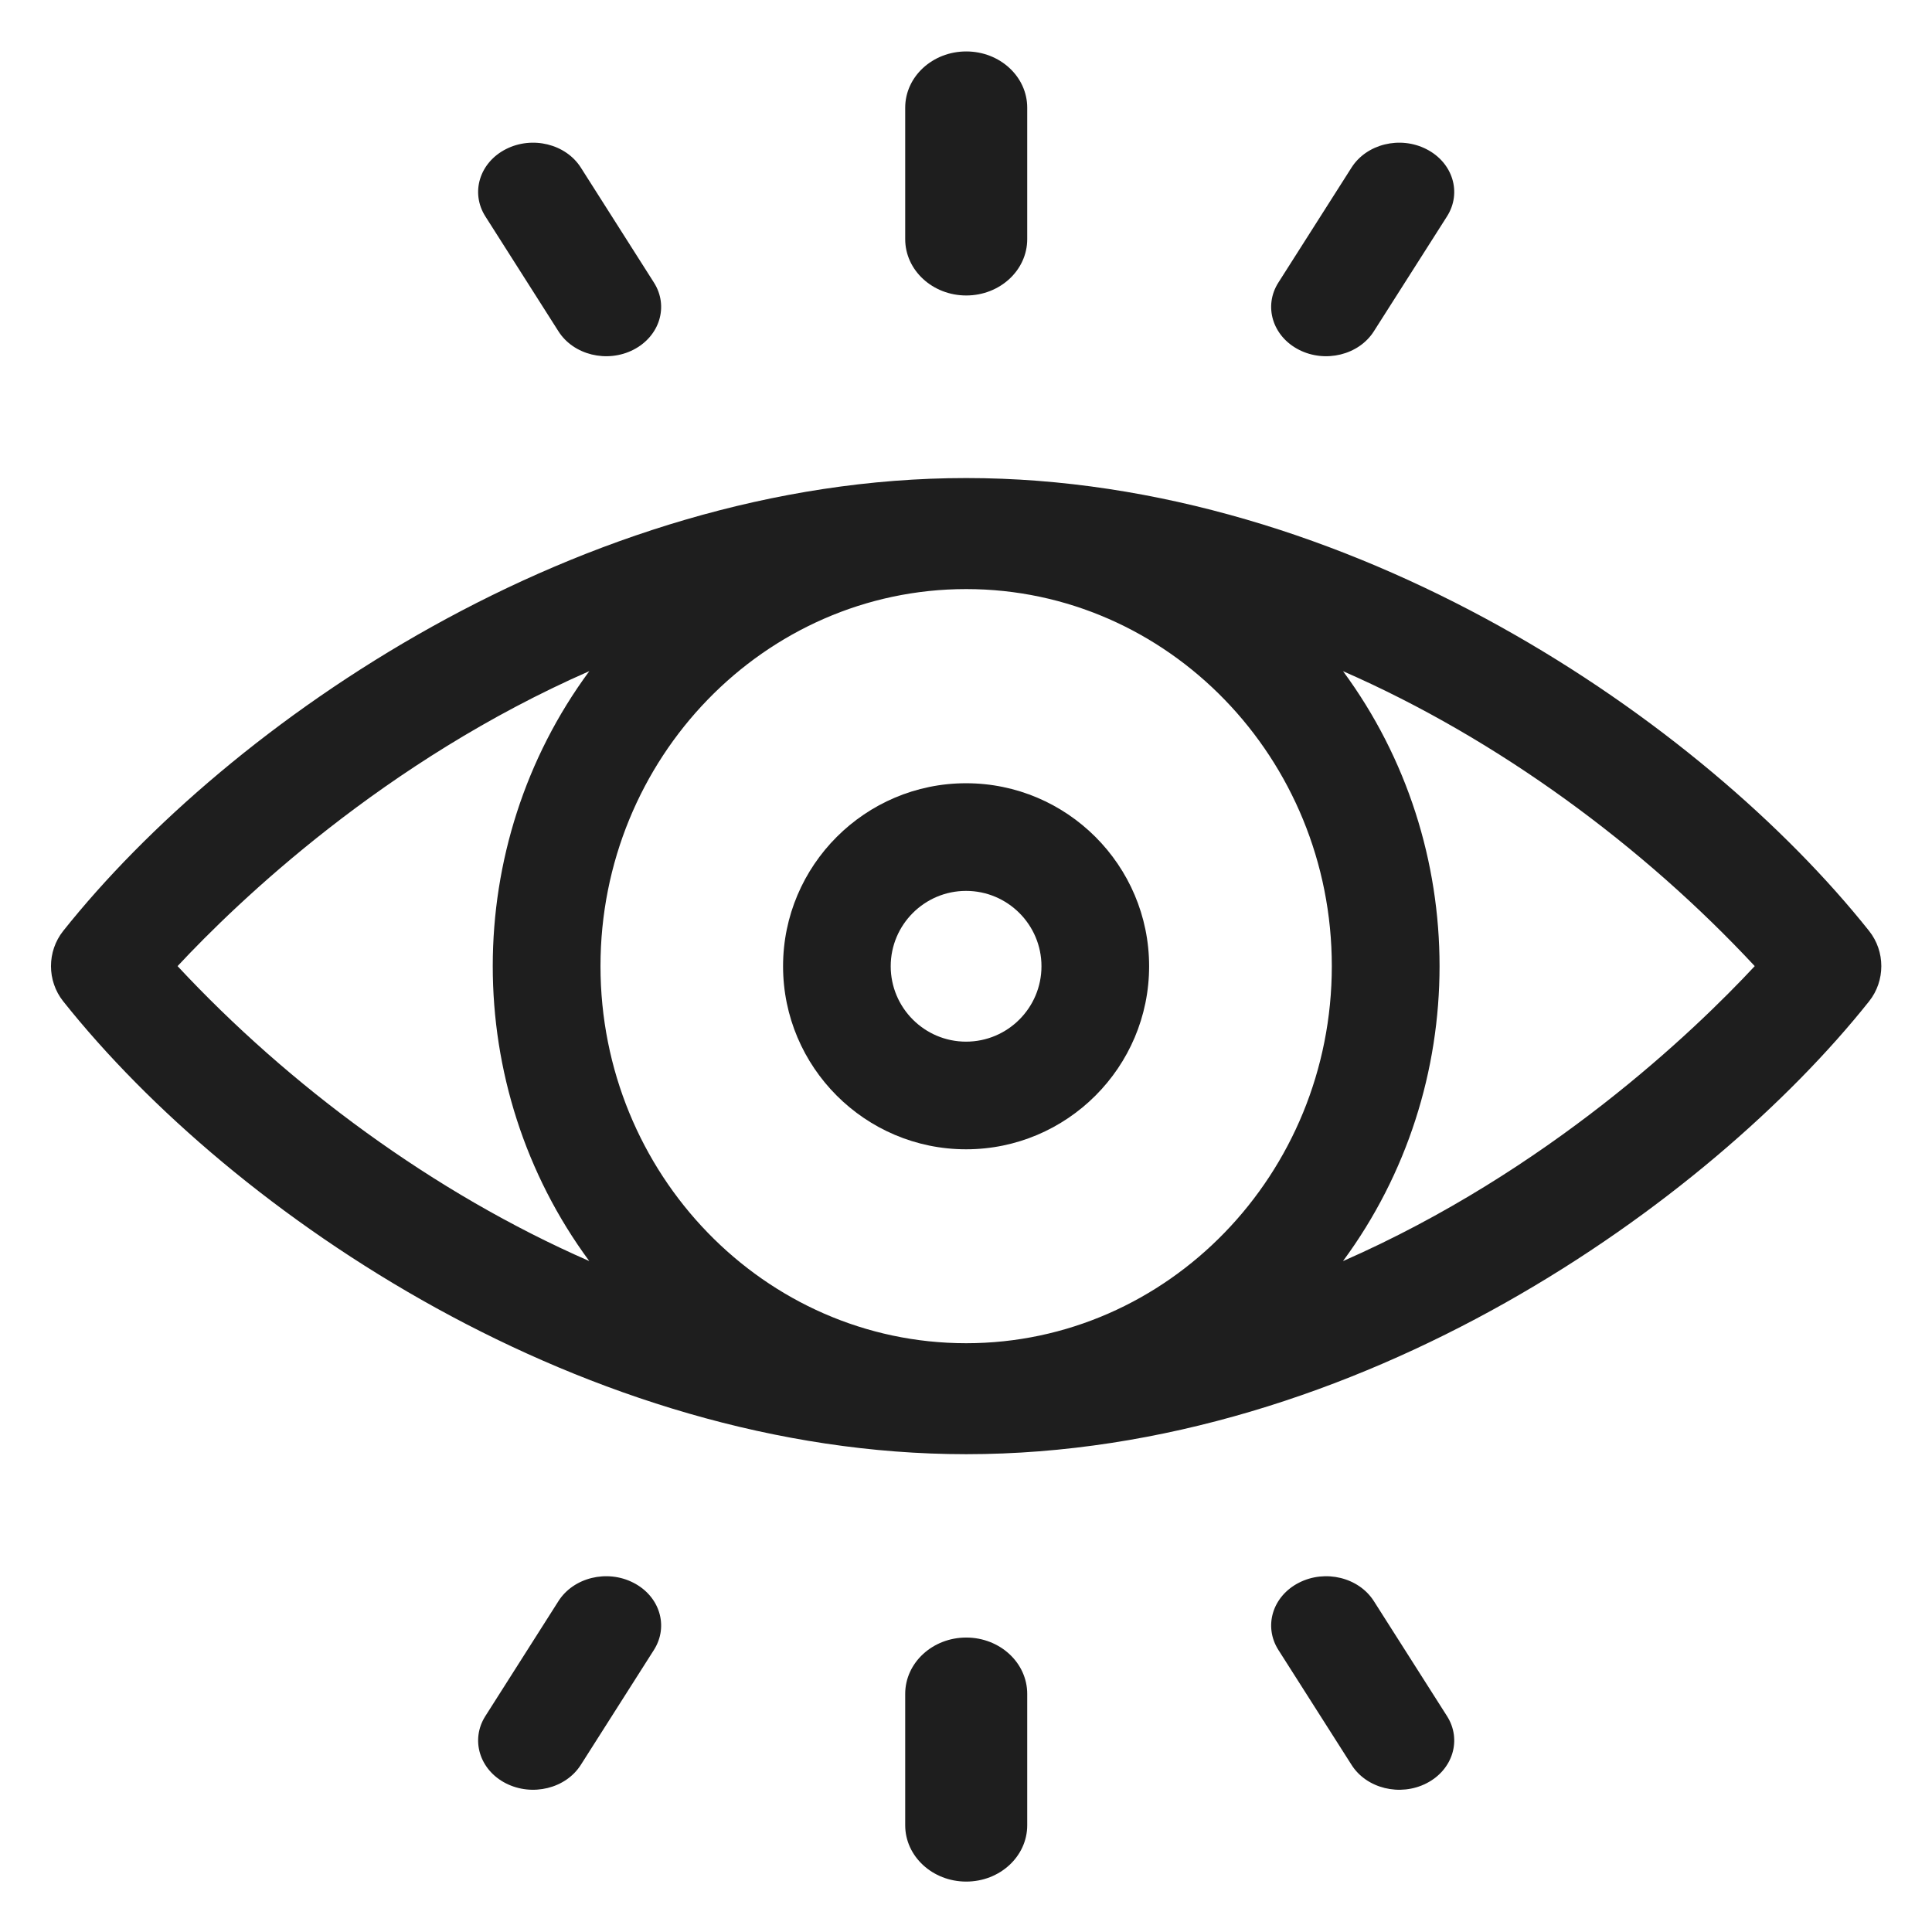 <svg width="32" height="32" viewBox="0 0 32 32" fill="none" xmlns="http://www.w3.org/2000/svg">
<path d="M30.958 15.419C28.203 11.957 22.369 7.918 16.003 7.918C9.613 7.918 3.779 11.985 1.047 15.419C0.777 15.758 0.777 16.246 1.047 16.585C3.868 20.131 9.715 24.086 16.003 24.086C22.514 24.086 28.323 19.897 30.958 16.585C31.228 16.246 31.228 15.758 30.958 15.419ZM22.059 16.002C22.059 19.446 19.342 22.248 16.003 22.248C12.663 22.248 9.946 19.446 9.946 16.002C9.946 12.558 12.663 9.757 16.003 9.757C19.343 9.757 22.059 12.559 22.059 16.002ZM2.941 16.002C3.944 14.927 6.364 12.606 9.761 11.116C7.629 14.004 7.628 17.998 9.76 20.887C7.177 19.758 4.778 17.975 2.941 16.002ZM22.244 20.888C24.376 18 24.377 14.007 22.245 11.117C24.828 12.246 27.227 14.029 29.064 16.002C28.061 17.078 25.641 19.398 22.244 20.888Z" fill="#1E1E1E"/>
<path d="M12.97 16.004C12.97 17.676 14.33 19.036 16.001 19.036C17.673 19.036 19.033 17.676 19.033 16.004C19.033 14.333 17.673 12.973 16.001 12.973C14.33 12.973 12.97 14.333 12.97 16.004ZM17.25 16.004C17.25 16.693 16.69 17.253 16.001 17.253C15.313 17.253 14.753 16.693 14.753 16.004C14.753 15.316 15.313 14.756 16.001 14.756C16.69 14.756 17.25 15.316 17.25 16.004Z" fill="#1E1E1E"/>
<path d="M16.004 4.894C16.562 4.894 17.014 4.476 17.014 3.961V1.784C17.014 1.269 16.562 0.852 16.004 0.852C15.446 0.852 14.993 1.269 14.993 1.784V3.961C14.993 4.476 15.446 4.894 16.004 4.894Z" fill="#1E1E1E"/>
<path d="M21.514 5.793C21.95 6.016 22.506 5.88 22.755 5.488L23.967 3.584C24.216 3.192 24.064 2.694 23.627 2.471C23.19 2.247 22.635 2.384 22.386 2.775L21.174 4.68C20.925 5.071 21.077 5.569 21.514 5.793Z" fill="#1E1E1E"/>
<path d="M9.25 5.488C9.499 5.88 10.055 6.016 10.491 5.793C10.928 5.569 11.08 5.071 10.831 4.68L9.62 2.775C9.371 2.384 8.815 2.247 8.378 2.471C7.942 2.694 7.79 3.192 8.039 3.584L9.25 5.488Z" fill="#1E1E1E"/>
<path d="M16.004 27.123C15.446 27.123 14.993 27.541 14.993 28.056V30.232C14.993 30.747 15.446 31.165 16.004 31.165C16.562 31.165 17.014 30.747 17.014 30.232V28.056C17.014 27.541 16.562 27.123 16.004 27.123Z" fill="#1E1E1E"/>
<path d="M10.491 26.215C10.055 25.991 9.499 26.128 9.25 26.519L8.039 28.424C7.79 28.815 7.942 29.314 8.378 29.537C8.815 29.76 9.371 29.624 9.62 29.232L10.831 27.328C11.08 26.936 10.928 26.438 10.491 26.215Z" fill="#1E1E1E"/>
<path d="M22.755 26.519C22.506 26.128 21.951 25.991 21.514 26.215C21.077 26.438 20.925 26.936 21.174 27.328L22.386 29.232C22.634 29.624 23.19 29.76 23.627 29.537C24.064 29.314 24.216 28.815 23.967 28.424L22.755 26.519Z" fill="#1E1E1E"/>
</svg>

